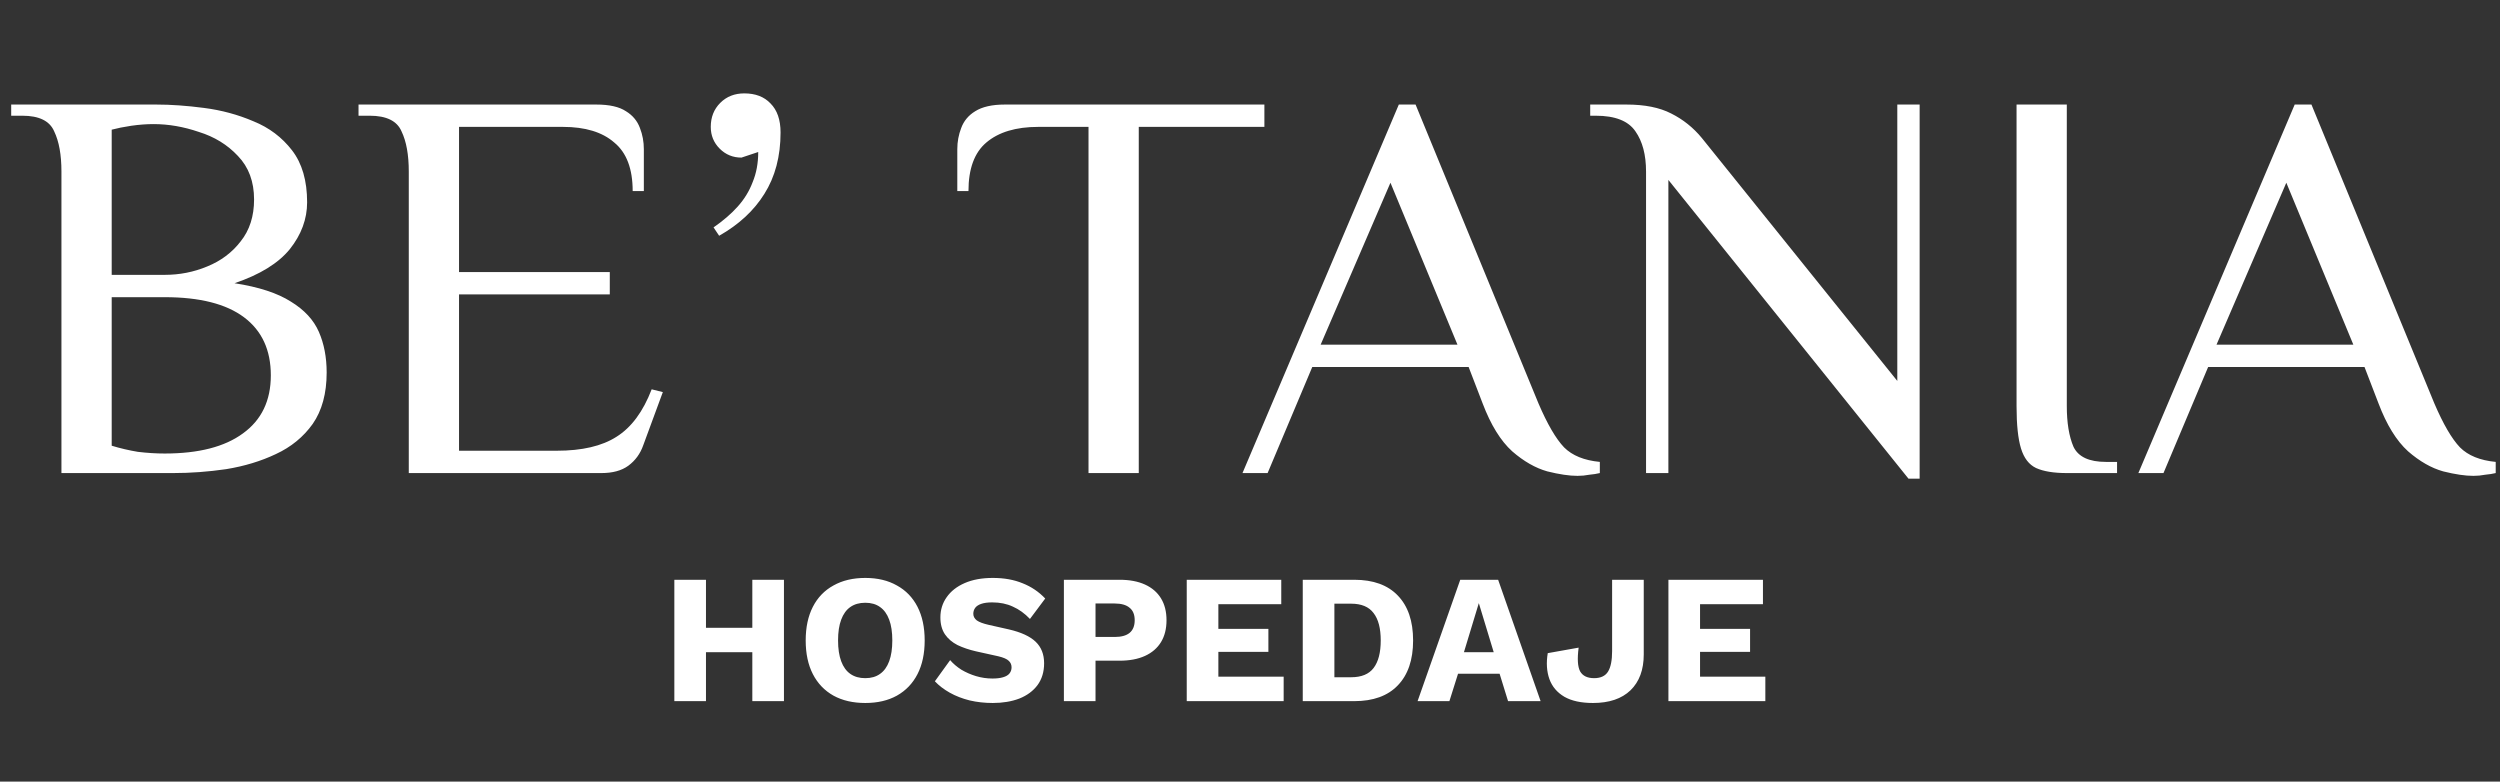 <svg width="435" height="136" viewBox="0 0 435 136" fill="none" xmlns="http://www.w3.org/2000/svg">
<rect x="0" y="0" width="435" height="136" fill="#333333" stroke="none"/>
<path d="M10.691 82.314V29.851C10.691 26.936 10.27 24.604 9.428 22.856C8.651 21.042 6.805 20.135 3.891 20.135H1.948V18.192H27.207C29.733 18.192 32.486 18.387 35.465 18.775C38.51 19.164 41.392 19.941 44.112 21.107C46.833 22.208 49.067 23.892 50.816 26.159C52.565 28.426 53.439 31.438 53.439 35.194C53.439 38.109 52.435 40.829 50.427 43.355C48.419 45.816 45.213 47.792 40.809 49.281C45.019 49.929 48.29 50.998 50.621 52.487C52.953 53.912 54.572 55.661 55.479 57.734C56.386 59.806 56.839 62.17 56.839 64.826C56.839 68.453 56.03 71.432 54.41 73.764C52.791 76.031 50.654 77.78 47.998 79.01C45.408 80.241 42.525 81.115 39.352 81.633C36.243 82.087 33.166 82.314 30.122 82.314H10.691ZM28.665 78.913C34.559 78.913 39.093 77.747 42.266 75.416C45.505 73.084 47.124 69.716 47.124 65.312C47.124 60.907 45.569 57.539 42.461 55.208C39.352 52.876 34.753 51.71 28.665 51.71H19.435V77.553C20.925 78.007 22.447 78.363 24.001 78.622C25.621 78.816 27.175 78.913 28.665 78.913ZM19.435 47.824H28.665C31.256 47.824 33.717 47.338 36.048 46.367C38.445 45.395 40.388 43.938 41.878 41.995C43.432 40.052 44.209 37.623 44.209 34.708C44.209 31.599 43.27 29.073 41.392 27.13C39.578 25.187 37.312 23.795 34.591 22.953C31.936 22.046 29.312 21.593 26.722 21.593C25.491 21.593 24.196 21.69 22.836 21.884C21.54 22.078 20.407 22.305 19.435 22.564V47.824ZM71.128 82.314V29.851C71.128 26.936 70.707 24.604 69.865 22.856C69.088 21.042 67.242 20.135 64.327 20.135H62.384V18.192H103.771C106.038 18.192 107.755 18.581 108.92 19.358C110.086 20.07 110.896 21.042 111.349 22.273C111.803 23.439 112.029 24.669 112.029 25.965V33.251H110.086C110.086 29.365 109.018 26.547 106.88 24.799C104.808 22.985 101.828 22.078 97.942 22.078H79.871V47.338H106.103V51.224H79.871V78.427H96.873C101.278 78.427 104.743 77.618 107.269 75.999C109.86 74.379 111.9 71.627 113.39 67.741L115.333 68.226L111.932 77.456C111.414 78.946 110.54 80.144 109.309 81.051C108.143 81.893 106.589 82.314 104.646 82.314H71.128ZM125.13 41.023L124.158 39.566C125.842 38.4 127.235 37.202 128.336 35.971C129.502 34.676 130.376 33.251 130.959 31.697C131.607 30.142 131.931 28.393 131.931 26.45L129.016 27.422C127.526 27.422 126.263 26.904 125.227 25.867C124.191 24.831 123.673 23.568 123.673 22.078C123.673 20.394 124.223 19.002 125.324 17.901C126.425 16.8 127.818 16.249 129.502 16.249C131.445 16.249 132.967 16.832 134.068 17.998C135.234 19.164 135.817 20.848 135.817 23.05C135.817 27.195 134.878 30.757 132.999 33.737C131.186 36.651 128.563 39.08 125.13 41.023ZM189.401 82.314V22.078H180.657C176.771 22.078 173.759 22.985 171.622 24.799C169.549 26.547 168.513 29.365 168.513 33.251H166.57V25.965C166.57 24.669 166.796 23.439 167.25 22.273C167.703 21.042 168.513 20.07 169.679 19.358C170.909 18.581 172.626 18.192 174.828 18.192H220.004V22.078H198.145V82.314H189.401ZM274.485 82.799C273.06 82.799 271.311 82.54 269.238 82.022C267.166 81.439 265.125 80.273 263.118 78.525C261.11 76.711 259.393 73.926 257.968 70.169L255.54 63.854H228.337L220.564 82.314H216.192L243.395 18.192H246.31L267.684 70.169C269.238 73.796 270.728 76.355 272.153 77.844C273.578 79.269 275.65 80.112 278.371 80.371V82.314C277.853 82.443 277.237 82.54 276.525 82.605C275.877 82.735 275.197 82.799 274.485 82.799ZM229.794 59.968H253.597L241.938 31.794L229.794 59.968ZM332.074 83.285L290.298 31.308V82.314H286.412V29.851C286.412 26.936 285.796 24.604 284.566 22.856C283.335 21.042 281.036 20.135 277.668 20.135H276.696V18.192H283.011C286.185 18.192 288.776 18.71 290.784 19.747C292.856 20.783 294.637 22.208 296.127 24.021L330.131 66.283V18.192H334.017V83.285H332.074ZM359.624 82.314C357.357 82.314 355.576 82.022 354.28 81.439C353.05 80.856 352.175 79.723 351.657 78.039C351.139 76.355 350.88 73.894 350.88 70.655V18.192H359.624V70.655C359.624 73.57 360.012 75.934 360.79 77.747C361.632 79.496 363.51 80.371 366.424 80.371H368.368V82.314H359.624ZM430.367 82.799C428.942 82.799 427.193 82.54 425.12 82.022C423.048 81.439 421.008 80.273 419 78.525C416.992 76.711 415.275 73.926 413.851 70.169L411.422 63.854H384.219L376.446 82.314H372.075L399.278 18.192H402.192L423.566 70.169C425.12 73.796 426.61 76.355 428.035 77.844C429.46 79.269 431.533 80.112 434.253 80.371V82.314C433.735 82.443 433.119 82.54 432.407 82.605C431.759 82.735 431.079 82.799 430.367 82.799ZM385.676 59.968H409.479L397.82 31.794L385.676 59.968Z" fill="white"/>
<path d="M136.408 100.88V122H130.904V100.88H136.408ZM122.84 100.88V122H117.336V100.88H122.84ZM133.848 109.232V113.488H120.024V109.232H133.848ZM150.558 100.56C152.691 100.56 154.526 100.997 156.062 101.872C157.619 102.725 158.814 103.963 159.646 105.584C160.478 107.205 160.894 109.157 160.894 111.44C160.894 113.723 160.478 115.675 159.646 117.296C158.814 118.917 157.619 120.165 156.062 121.04C154.526 121.893 152.691 122.32 150.558 122.32C148.425 122.32 146.579 121.893 145.022 121.04C143.465 120.165 142.27 118.917 141.438 117.296C140.606 115.675 140.19 113.723 140.19 111.44C140.19 109.157 140.606 107.205 141.438 105.584C142.27 103.963 143.465 102.725 145.022 101.872C146.579 100.997 148.425 100.56 150.558 100.56ZM150.558 104.88C149.534 104.88 148.67 105.125 147.966 105.616C147.262 106.107 146.729 106.843 146.366 107.824C146.003 108.784 145.822 109.989 145.822 111.44C145.822 112.869 146.003 114.075 146.366 115.056C146.729 116.037 147.262 116.773 147.966 117.264C148.67 117.755 149.534 118 150.558 118C151.582 118 152.435 117.755 153.118 117.264C153.822 116.773 154.355 116.037 154.718 115.056C155.081 114.075 155.262 112.869 155.262 111.44C155.262 109.989 155.081 108.784 154.718 107.824C154.355 106.843 153.822 106.107 153.118 105.616C152.435 105.125 151.582 104.88 150.558 104.88ZM172.748 100.56C174.711 100.56 176.439 100.869 177.932 101.488C179.447 102.085 180.759 102.971 181.868 104.144L179.212 107.696C178.295 106.736 177.303 106.021 176.236 105.552C175.191 105.061 173.996 104.816 172.652 104.816C171.863 104.816 171.223 104.901 170.732 105.072C170.242 105.243 169.89 105.477 169.676 105.776C169.463 106.075 169.356 106.416 169.356 106.8C169.356 107.248 169.559 107.632 169.964 107.952C170.391 108.251 171.074 108.507 172.012 108.72L175.564 109.52C177.676 110.011 179.223 110.725 180.204 111.664C181.186 112.603 181.676 113.851 181.676 115.408C181.676 116.901 181.292 118.171 180.524 119.216C179.756 120.24 178.7 121.019 177.356 121.552C176.012 122.064 174.476 122.32 172.748 122.32C171.34 122.32 169.996 122.171 168.716 121.872C167.436 121.552 166.284 121.104 165.26 120.528C164.236 119.952 163.372 119.291 162.668 118.544L165.324 114.864C165.858 115.483 166.508 116.037 167.276 116.528C168.066 116.997 168.919 117.371 169.836 117.648C170.775 117.925 171.724 118.064 172.684 118.064C173.431 118.064 174.05 117.989 174.54 117.84C175.052 117.691 175.426 117.467 175.66 117.168C175.895 116.869 176.012 116.517 176.012 116.112C176.012 115.664 175.852 115.291 175.532 114.992C175.212 114.672 174.604 114.405 173.708 114.192L169.804 113.328C168.61 113.051 167.543 112.688 166.604 112.24C165.687 111.771 164.962 111.152 164.428 110.384C163.895 109.595 163.628 108.613 163.628 107.44C163.628 106.117 163.991 104.944 164.716 103.92C165.442 102.875 166.487 102.053 167.852 101.456C169.218 100.859 170.85 100.56 172.748 100.56ZM194.813 100.88C196.541 100.88 198.013 101.157 199.229 101.712C200.445 102.267 201.373 103.067 202.013 104.112C202.653 105.157 202.973 106.427 202.973 107.92C202.973 109.413 202.653 110.683 202.013 111.728C201.373 112.773 200.445 113.573 199.229 114.128C198.013 114.683 196.541 114.96 194.813 114.96H190.621V122H185.117V100.88H194.813ZM193.949 110.832C195.101 110.832 195.965 110.597 196.541 110.128C197.139 109.637 197.437 108.901 197.437 107.92C197.437 106.939 197.139 106.213 196.541 105.744C195.965 105.253 195.101 105.008 193.949 105.008H190.621V110.832H193.949ZM206.492 122V100.88H222.94V105.136H211.996V109.424H220.7V113.424H211.996V117.744H223.356V122H206.492ZM235.64 100.88C238.946 100.88 241.474 101.797 243.224 103.632C244.994 105.467 245.88 108.069 245.88 111.44C245.88 114.811 244.994 117.413 243.224 119.248C241.474 121.083 238.946 122 235.64 122H226.68V100.88H235.64ZM235.096 117.84C236.888 117.84 238.189 117.307 239 116.24C239.832 115.152 240.248 113.552 240.248 111.44C240.248 109.328 239.832 107.739 239 106.672C238.189 105.584 236.888 105.04 235.096 105.04H232.184V117.84H235.096ZM268.067 122H262.403L260.931 117.232H253.699L252.195 122H246.659L254.083 100.88H260.675L268.067 122ZM254.723 113.488H259.907L257.315 104.944L254.723 113.488ZM286.012 100.88V113.872C286.012 116.539 285.244 118.619 283.708 120.112C282.172 121.584 279.996 122.32 277.18 122.32C275.11 122.32 273.446 121.957 272.188 121.232C270.929 120.485 270.065 119.461 269.596 118.16C269.126 116.837 269.03 115.333 269.308 113.648L274.684 112.688C274.428 114.629 274.513 116.005 274.94 116.816C275.388 117.605 276.198 118 277.372 118C278.524 118 279.334 117.616 279.804 116.848C280.273 116.08 280.508 114.896 280.508 113.296V100.88H286.012ZM290.305 122V100.88H306.753V105.136H295.809V109.424H304.513V113.424H295.809V117.744H307.169V122H290.305Z" fill="white"/>
</svg>
